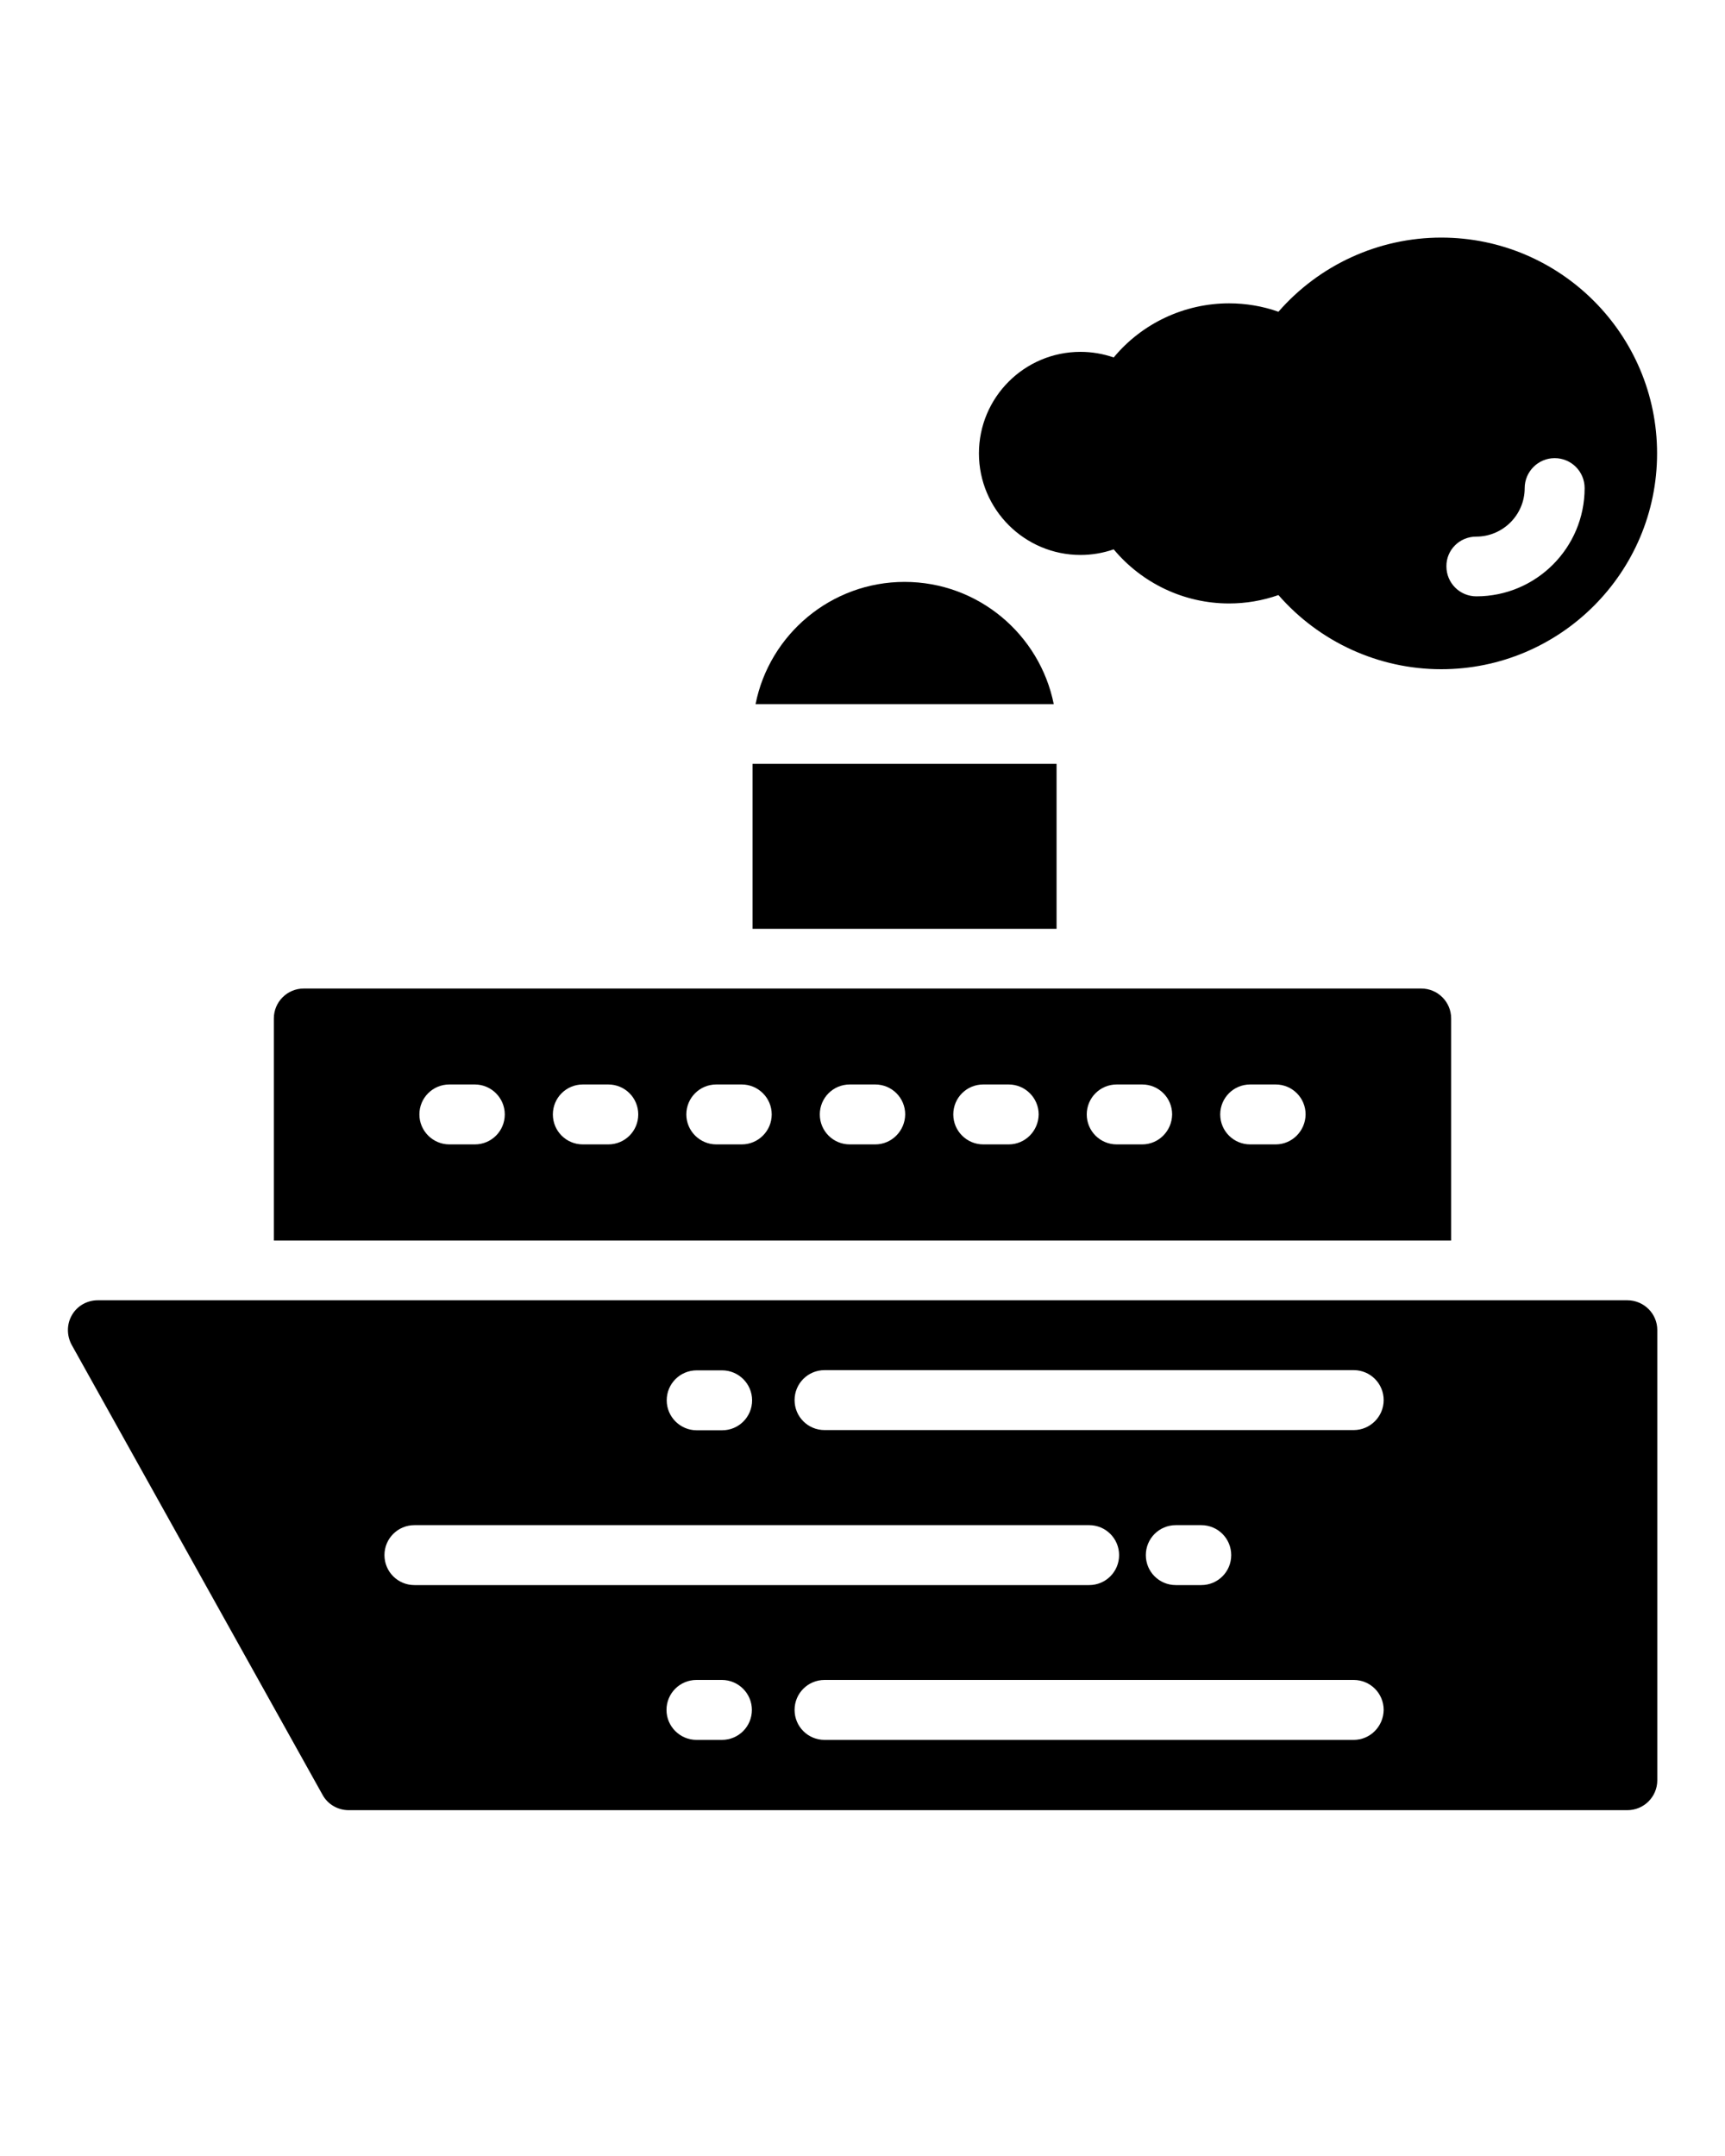 <?xml version="1.0" encoding="utf-8"?>
<!-- Generator: Adobe Illustrator 21.0.2, SVG Export Plug-In . SVG Version: 6.00 Build 0)  -->
<svg version="1.1"
	 id="Calque_1" xmlns:cc="http://creativecommons.org/ns#" xmlns:dc="http://purl.org/dc/elements/1.1/" xmlns:inkscape="http://www.inkscape.org/namespaces/inkscape" xmlns:rdf="http://www.w3.org/1999/02/22-rdf-syntax-ns#" xmlns:sodipodi="http://sodipodi.sourceforge.net/DTD/sodipodi-0.dtd" xmlns:svg="http://www.w3.org/2000/svg"
	 xmlns="http://www.w3.org/2000/svg" xmlns:xlink="http://www.w3.org/1999/xlink" x="0px" y="0px" viewBox="0 0 800 1000"
	 style="enable-background:new 0 0 800 1000;" xml:space="preserve">
<g>
	<path d="M501.1,257.4c5.3,0,10.5-0.9,15.4-2.6c13.1,15.7,32.6,25.1,53.5,25.1c7.8,0,15.5-1.3,22.9-3.9
		c18.9,21.7,46.4,34.4,75.5,34.4c55.2,0,100.1-44.9,100.1-100.1s-44.9-100.1-100.1-100.1c-29.1,0-56.6,12.7-75.5,34.4
		c-7.3-2.6-15.1-3.9-22.9-3.9c-20.9,0-40.5,9.4-53.5,25.1c-4.9-1.7-10.1-2.6-15.4-2.6c-26,0-47.1,21.1-47.1,47.1
		S475.2,257.4,501.1,257.4z M684.6,248.9c12.4,0,22.5-10.1,22.5-22.5c0-7.6,6.2-13.9,13.9-13.9c7.7,0,13.9,6.2,13.9,13.9
		c0,27.7-22.5,50.2-50.2,50.2c-7.7,0-13.9-6.2-13.9-13.9C670.7,255.1,676.9,248.9,684.6,248.9z"/>
	<path d="M673,472.4c0-7.7-6.2-13.9-13.9-13.9H140.9c-7.7,0-13.9,6.2-13.9,13.9v103H673L673,472.4L673,472.4z M220.2,530.8h-11.8
		c-7.6,0-13.9-6.2-13.9-13.9c0-7.7,6.2-13.9,13.9-13.9h11.8c7.6,0,13.9,6.2,13.9,13.9C234.1,524.6,227.9,530.8,220.2,530.8z
		 M282.1,530.8h-11.8c-7.7,0-13.9-6.2-13.9-13.9c0-7.7,6.2-13.9,13.9-13.9h11.8c7.7,0,13.9,6.2,13.9,13.9
		C296,524.6,289.8,530.8,282.1,530.8z M344,530.8h-11.8c-7.6,0-13.9-6.2-13.9-13.9c0-7.7,6.2-13.9,13.9-13.9H344
		c7.6,0,13.9,6.2,13.9,13.9C357.9,524.6,351.6,530.8,344,530.8z M405.9,530.8h-11.8c-7.7,0-13.9-6.2-13.9-13.9
		c0-7.7,6.2-13.9,13.9-13.9h11.8c7.7,0,13.9,6.2,13.9,13.9C419.7,524.6,413.5,530.8,405.9,530.8z M467.8,530.8H456
		c-7.6,0-13.9-6.2-13.9-13.9c0-7.7,6.2-13.9,13.9-13.9h11.8c7.6,0,13.9,6.2,13.9,13.9C481.6,524.6,475.4,530.8,467.8,530.8z
		 M529.7,530.8h-11.8c-7.7,0-13.9-6.2-13.9-13.9c0-7.7,6.2-13.9,13.9-13.9h11.8c7.7,0,13.9,6.2,13.9,13.9
		C543.5,524.6,537.3,530.8,529.7,530.8z M591.6,530.8h-11.8c-7.7,0-13.9-6.2-13.9-13.9c0-7.7,6.2-13.9,13.9-13.9h11.8
		c7.7,0,13.9,6.2,13.9,13.9C605.4,524.6,599.2,530.8,591.6,530.8z"/>
	<path d="M419.5,269.9c-34.1,0-62.7,24.4-69.1,56.7h138.3C482.2,294.3,453.7,269.9,419.5,269.9z"/>
	<rect x="349" y="354.3" width="141" height="76.5"/>
	<path d="M754.7,603.1H45.3c-4.9,0-9.5,2.6-11.9,6.8c-2.5,4.2-2.5,9.5-0.2,13.8l116.4,208.8c2.4,4.4,7.1,7.1,12.1,7.1h593
		c7.7,0,13.9-6.2,13.9-13.9V616.9C768.6,609.3,762.4,603.1,754.7,603.1z M323.1,635.6h11.8c7.6,0,13.9,6.2,13.9,13.9
		s-6.2,13.9-13.9,13.9h-11.8c-7.6,0-13.9-6.2-13.9-13.9S315.4,635.6,323.1,635.6z M178.3,721.3c0-7.7,6.2-13.9,13.9-13.9h312.9
		c7.7,0,13.9,6.2,13.9,13.9c0,7.7-6.2,13.9-13.9,13.9H192.2C184.5,735.2,178.3,729,178.3,721.3z M334.8,807h-11.8
		c-7.6,0-13.9-6.2-13.9-13.9c0-7.7,6.2-13.9,13.9-13.9h11.8c7.6,0,13.9,6.2,13.9,13.9C348.7,800.8,342.5,807,334.8,807z M627.8,807
		H382.4c-7.7,0-13.9-6.2-13.9-13.9c0-7.7,6.2-13.9,13.9-13.9h245.4c7.7,0,13.9,6.2,13.9,13.9C641.6,800.8,635.4,807,627.8,807z
		 M531.4,721.3c0-7.7,6.2-13.9,13.9-13.9h11.8c7.7,0,13.9,6.2,13.9,13.9c0,7.7-6.2,13.9-13.9,13.9h-11.8
		C537.6,735.2,531.4,729,531.4,721.3z M627.8,663.3H382.4c-7.7,0-13.9-6.2-13.9-13.9s6.2-13.9,13.9-13.9h245.4
		c7.7,0,13.9,6.2,13.9,13.9S635.4,663.3,627.8,663.3z"/>
</g>
</svg>
